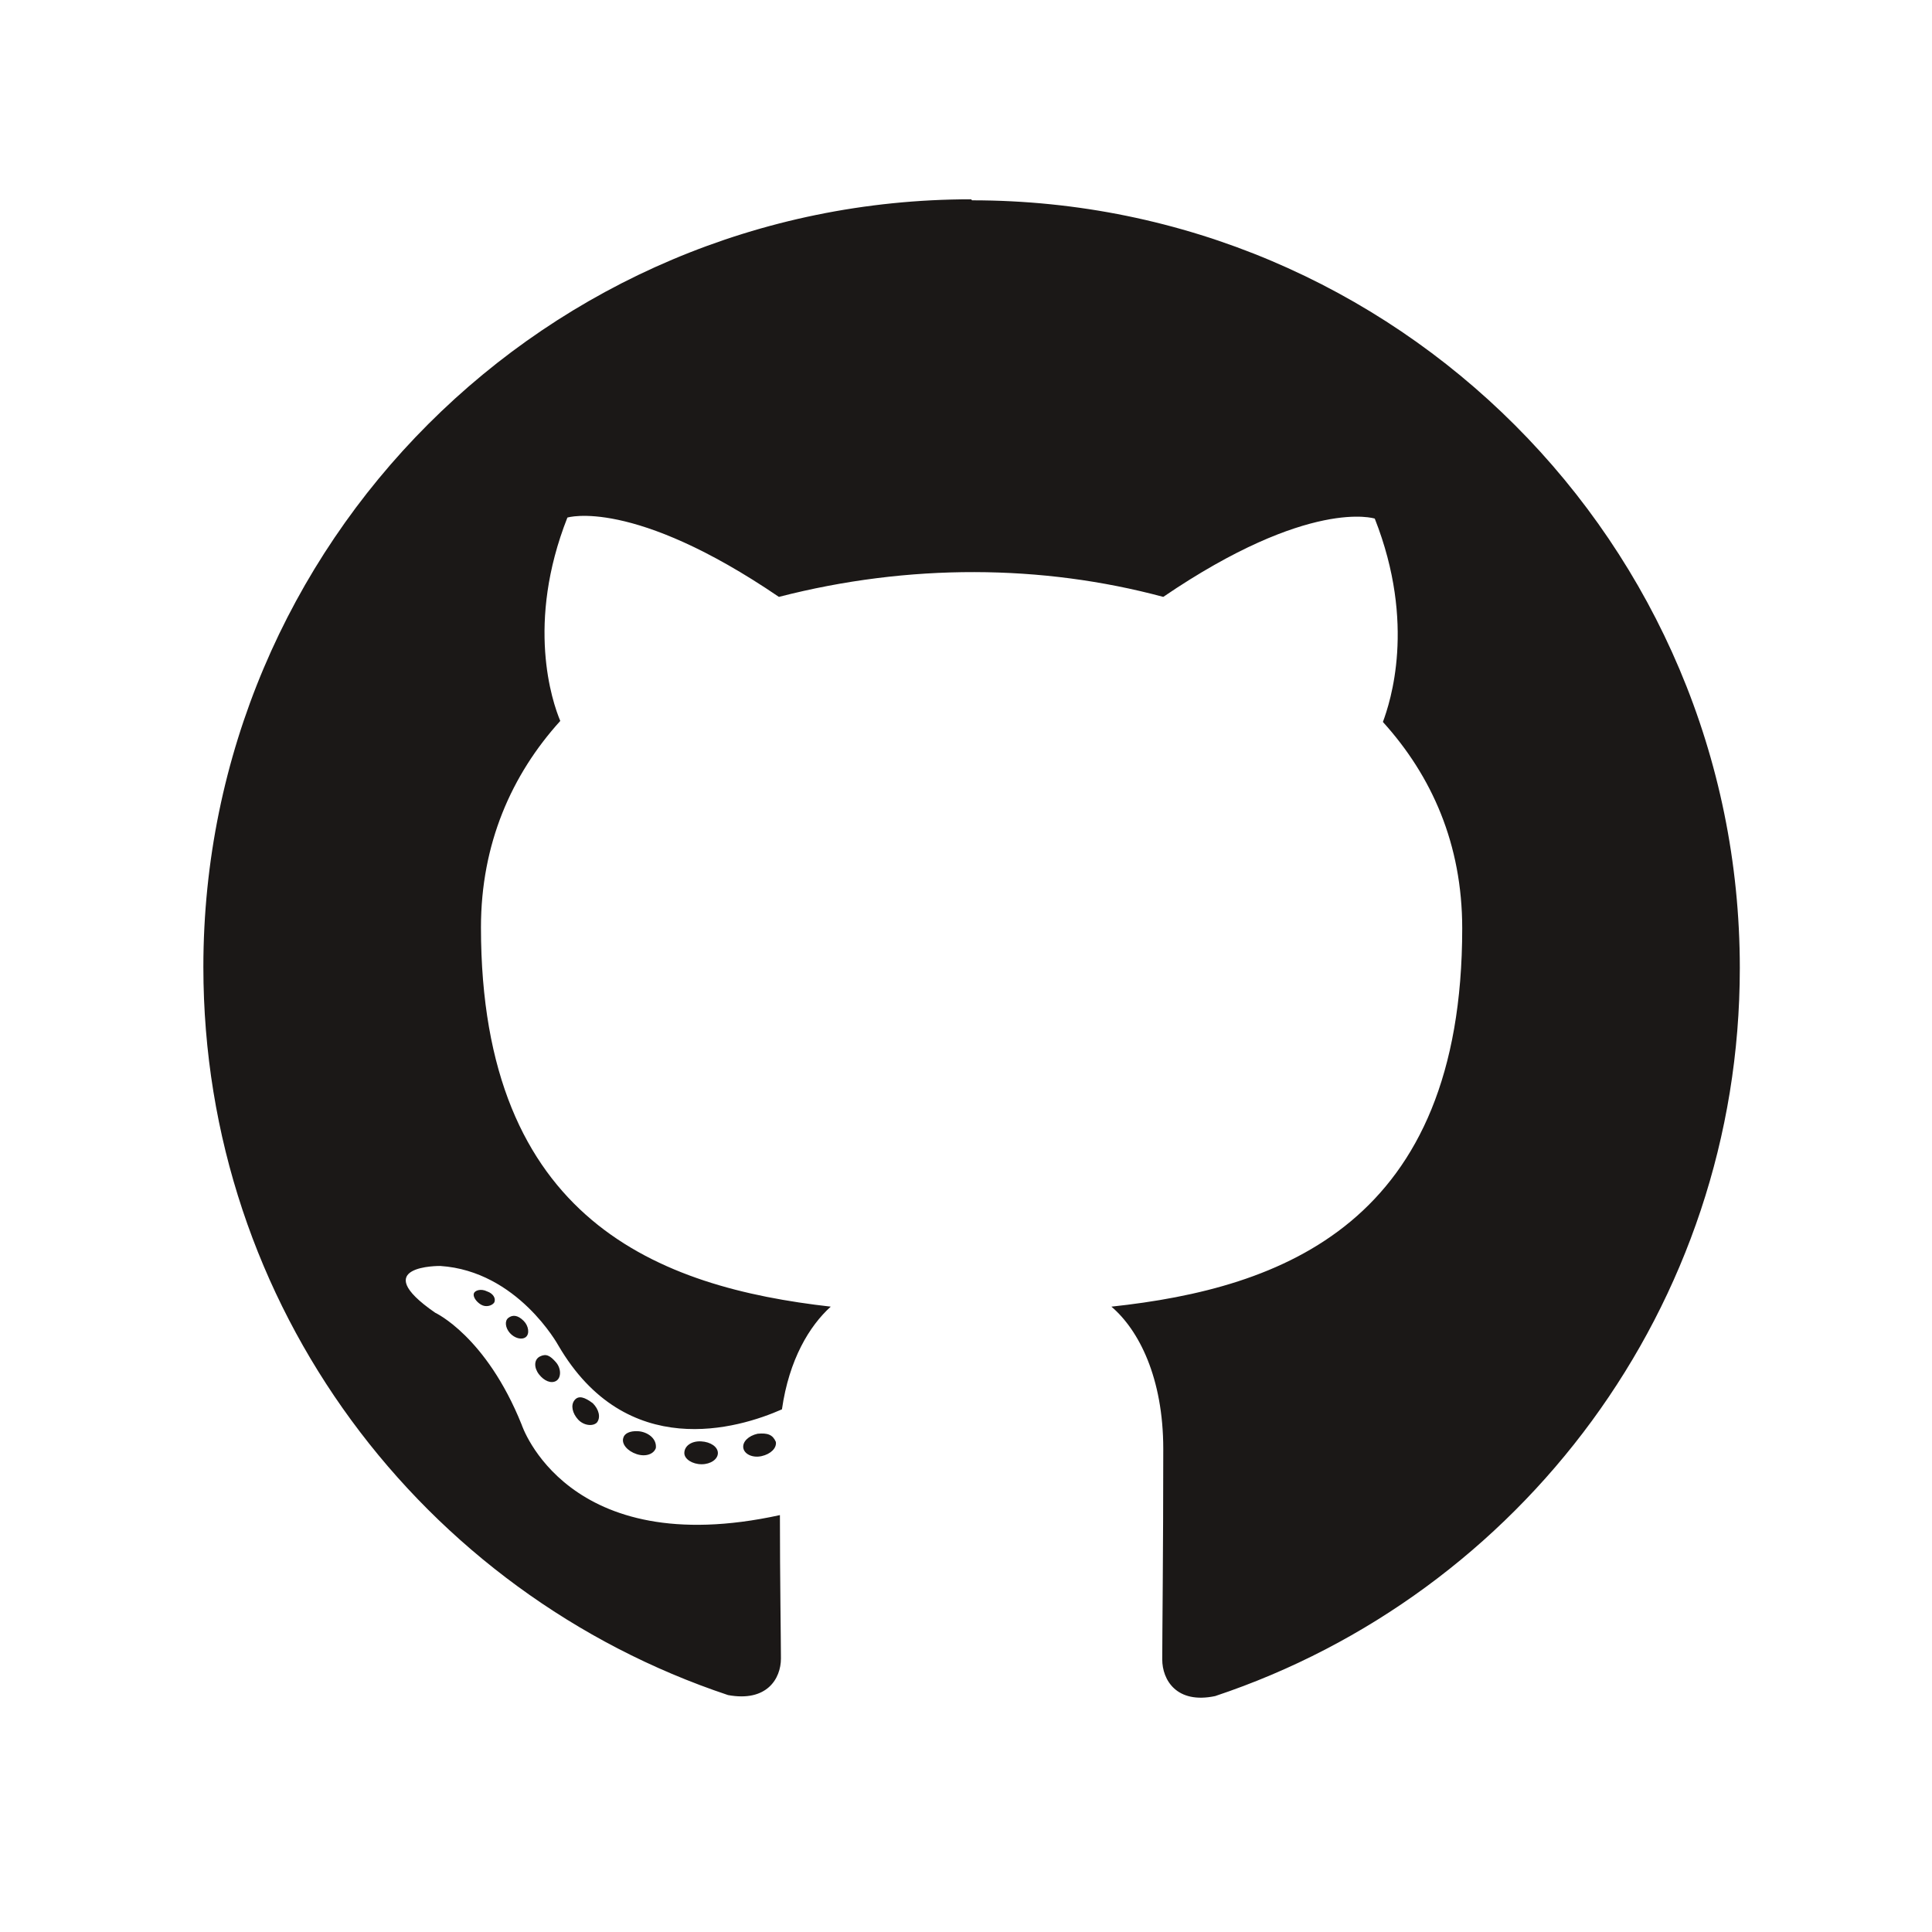 <svg xmlns="http://www.w3.org/2000/svg" version="1.1" width="64" height="64" viewBox="5,5,190,190" style="color:#1b1817"><path d="M100.5 24.6C58.8 24.6 25 58.4 25 100.1c0 33.4 21.6 61.6 51.6 71.6 3.8 0.7 5.2-1.6 5.2-3.6 0-1.8-0.1-7.8-0.1-14.1-21 4.6-25.4-8.9-25.4-8.9-3.5-8.7-8.5-11-8.5-11-6.8-4.7 0.5-4.6 0.5-4.6 7.6 0.5 11.6 7.8 11.6 7.8 6.7 11.5 17.7 8.2 22 6.3 0.7-4.9 2.7-8.2 4.8-10.1-16.8-1.9-34.4-8.4-34.4-37.3 0-8.2 3-15 7.8-20.3-0.8-1.9-3.4-9.6 0.7-20 0 0 6.4-2 20.8 7.8 12.8-3.3 25.9-3.2 37.8 0 14.4-9.8 20.8-7.7 20.8-7.7 4.1 10.4 1.5 18.1 0.8 20 4.8 5.3 7.8 12 7.8 20.3 0 29-17.7 35.4-34.5 37.2 2.7 2.3 5.1 7 5.1 14 0 10.1-0.1 18.2-0.1 20.7 0 2 1.4 4.4 5.2 3.6 30-10 51.6-38.3 51.6-71.6 0-41.7-33.8-75.5-75.5-75.5zM53.6 133.1c0.2-0.4-0.1-0.9-0.7-1.1-0.6-0.3-1.2-0.1-1.3 0.2-0.1 0.3 0.2 0.8 0.7 1.1 0.5 0.3 1.1 0.1 1.3-0.2zm3.1 3.4c0.4-0.3 0.3-1.1-0.2-1.6-0.6-0.6-1.1-0.6-1.5-0.3-0.4 0.3-0.3 1 0.15 1.5 0.45 0.5 1.15 0.7 1.55 0.4zm3 4.3c0.5-0.3 0.5-1.2 0-1.8-0.6-0.7-1-0.9-1.6-0.6-0.6 0.3-0.6 1.1-0.1 1.75 0.5 0.65 1.2 0.95 1.7 0.65zm4 4.1c0.4-0.5 0.2-1.3-0.4-1.9-0.8-0.6-1.4-0.8-1.8-0.3-0.4 0.5-0.2 1.3 0.35 1.9 0.55 0.6 1.45 0.7 1.85 0.3zm2.6 1.5c-0.2 0.6 0.4 1.3 1.3 1.6 0.9 0.3 1.7 0 1.9-0.6 0.1-1-0.9-1.6-1.75-1.65C66.9 145.7 66.4 146 66.3 146.4zM79.5 146c-0.9 0.2-1.5 0.8-1.4 1.4 0.1 0.6 0.9 1 1.8 0.8 0.9-0.2 1.5-0.8 1.4-1.4-0.3-0.7-0.8-0.9-1.8-0.8zm-7.2 1.9c0 0.6 0.8 1.1 1.7 1.1 0.9 0 1.6-0.5 1.6-1.1 0-0.6-0.7-1.1-1.65-1.15C73 146.7 72.3 147.2 72.3 147.9z" fill="#1b1817"/></svg>

